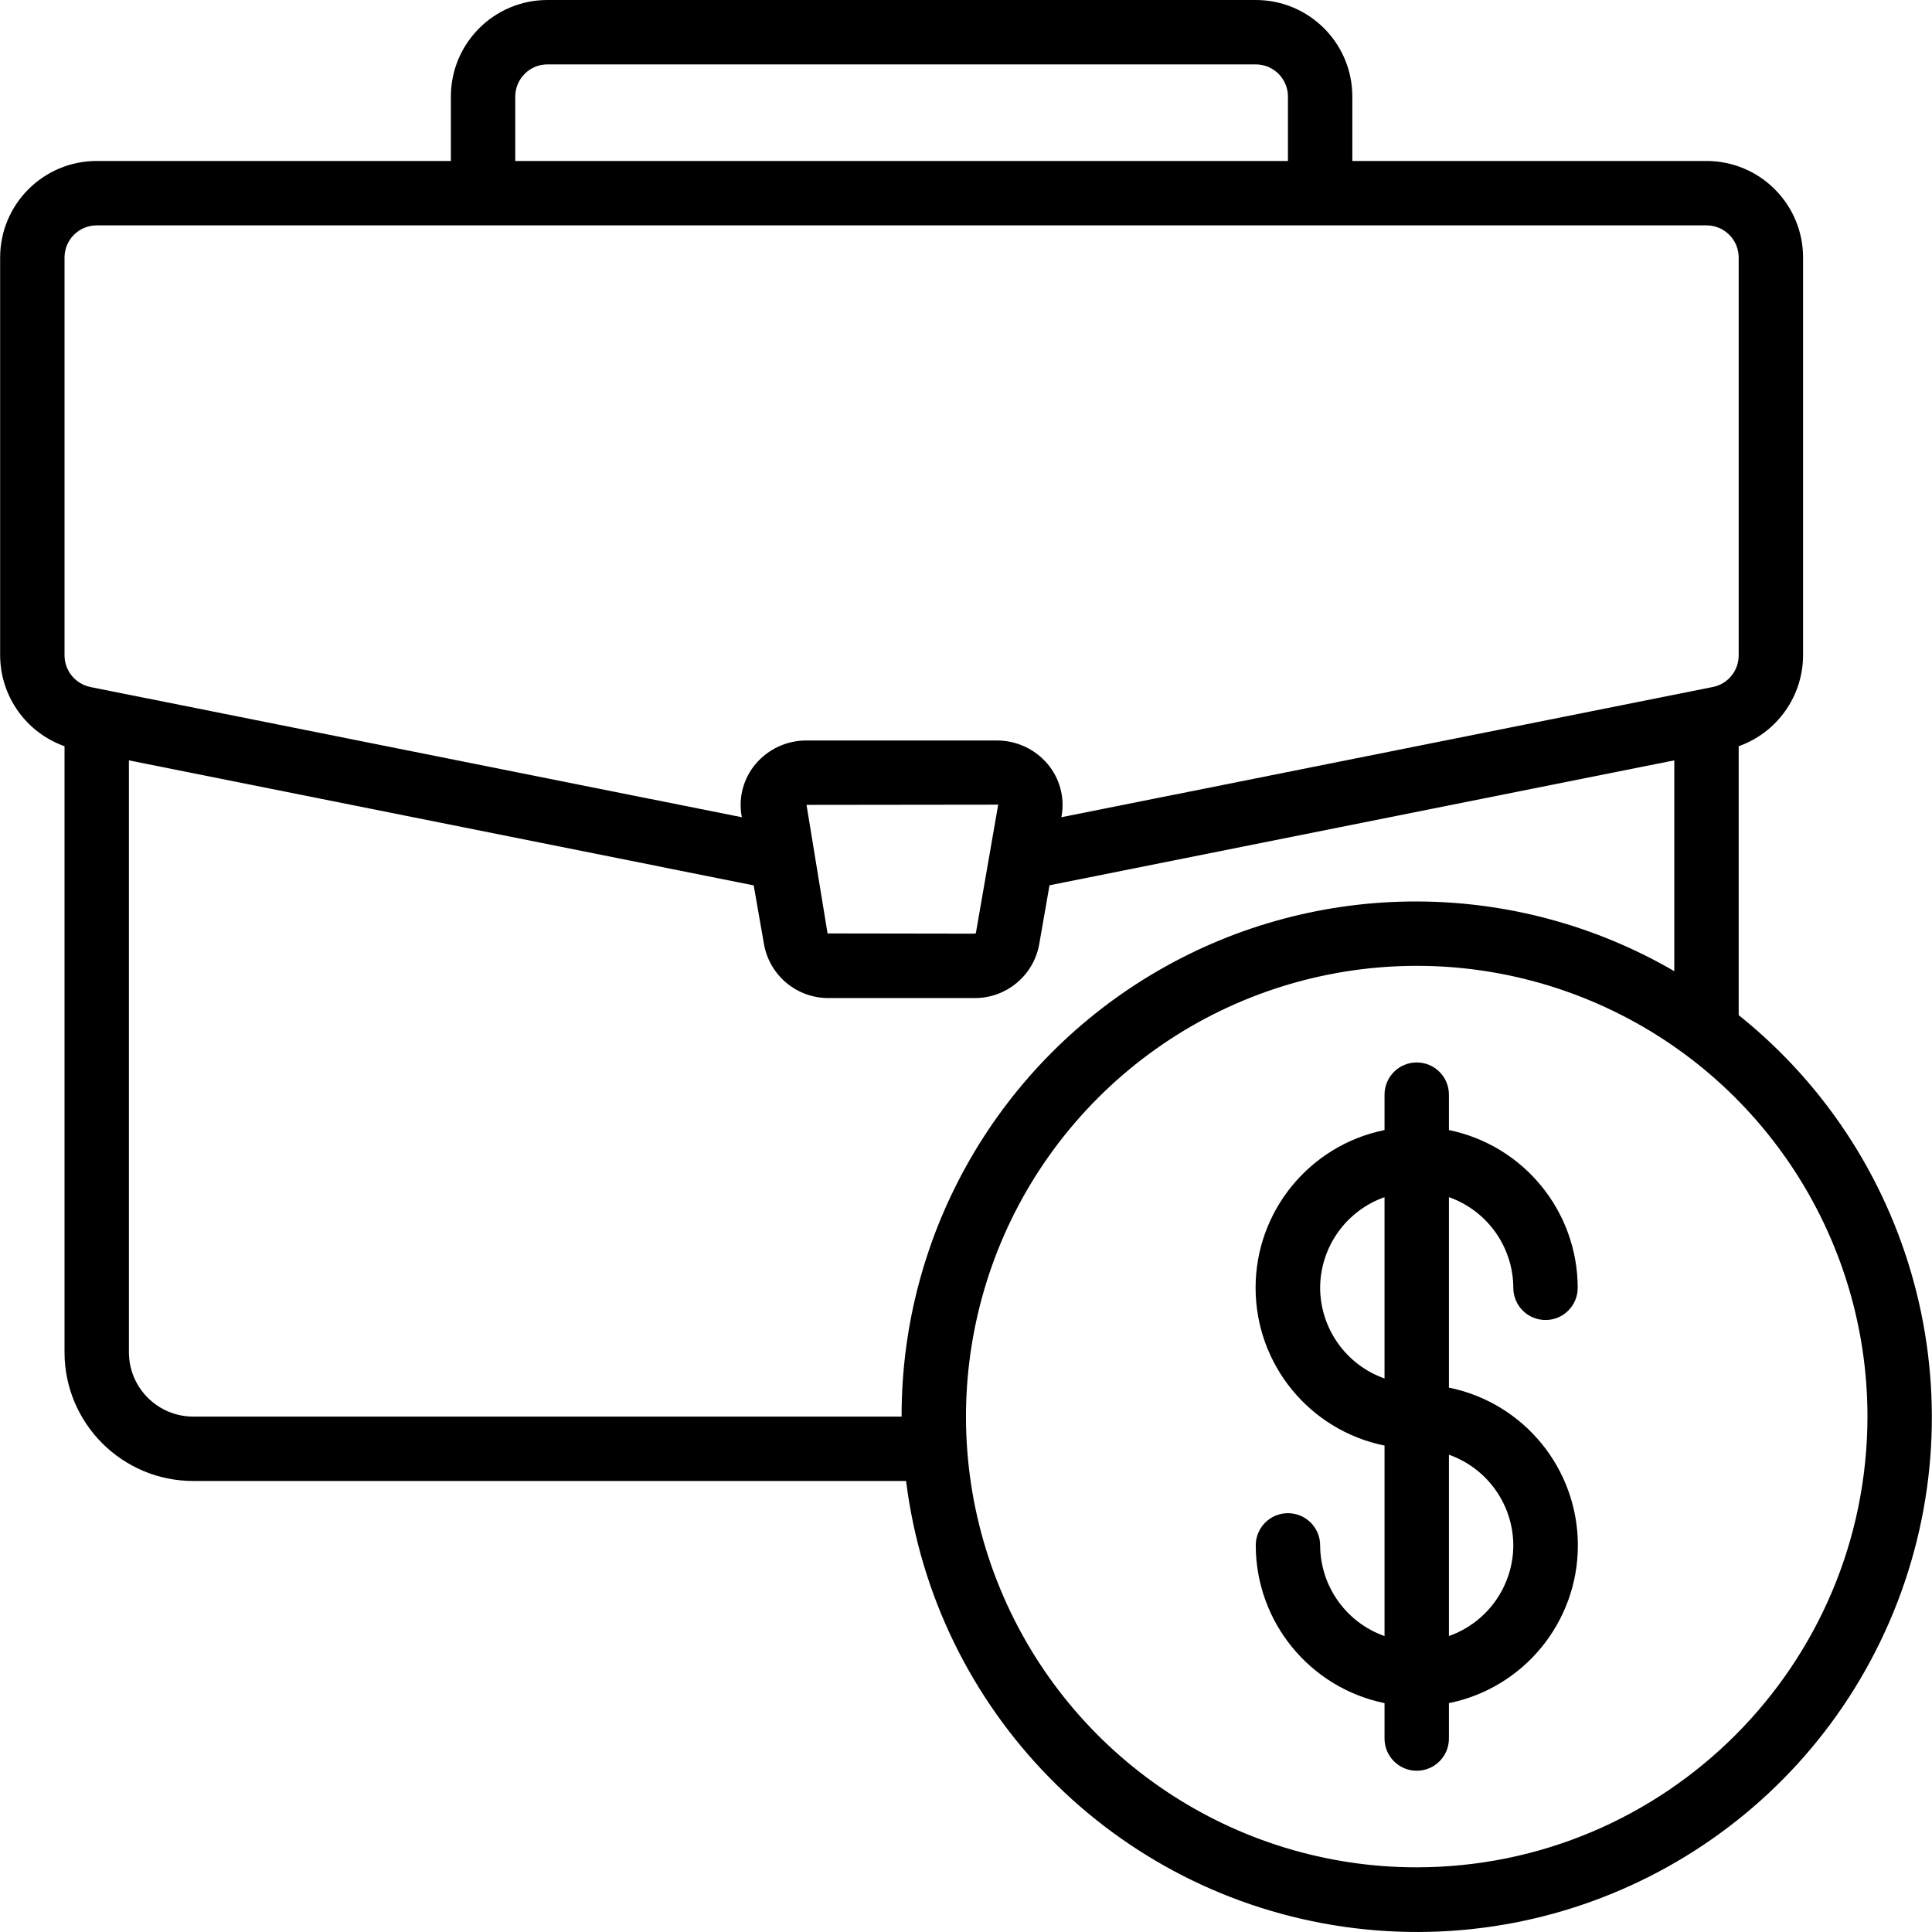<svg id="Capa_1" enable-background="new 0 0 605.73 605.73" height="512" viewBox="0 0 605.73 605.73" width="512" xmlns="http://www.w3.org/2000/svg"><g><g id="Page-1_12_"><g id="_x30_13---Business-Studies"><path id="Shape_51_" d="m545.12 318.266v-84.306c12.051-4.28 20.126-15.656 20.188-28.445v-124.763c0-16.724-13.558-30.282-30.282-30.282h-111.035v-20.188c0-16.724-13.557-30.282-30.282-30.282h-222.069c-16.724 0-30.282 13.558-30.282 30.282v20.188h-111.035c-16.724 0-30.282 13.558-30.282 30.282v124.763c.062 12.789 8.137 24.165 20.188 28.445v189.99c0 22.299 18.077 40.376 40.376 40.376h223.472c9.031 72.22 65.275 129.465 137.324 139.769s142.084-28.882 170.995-95.677 9.549-144.674-47.276-190.152zm-383.574-287.984c0-5.575 4.519-10.094 10.094-10.094h222.069c5.575 0 10.094 4.519 10.094 10.094v20.188h-242.257zm-141.317 50.47c0-5.575 4.519-10.094 10.094-10.094h504.703c5.575 0 10.094 4.519 10.094 10.094v124.763c-.01 4.812-3.415 8.949-8.136 9.882l-204.223 40.83.091-.485c.999-5.788-.612-11.723-4.401-16.211-3.97-4.698-9.818-7.397-15.969-7.369h-59.615c-6.151-.028-11.999 2.67-15.969 7.369-3.789 4.488-5.4 10.423-4.401 16.211l.091.485-204.203-40.82c-4.718-.951-8.122-5.08-8.156-9.892v-124.763zm232.638 171.599 60.09-.071-6.995 40.255c-.141.141-.337.211-.535.192l-45.968-.071zm-192.262 191.788c-11.15 0-20.188-9.039-20.188-20.188v-185.56l195.885 39.195 3.25 18.573c1.807 9.798 10.407 16.872 20.37 16.756h45.504c9.977.109 18.582-6.983 20.38-16.797l3.24-18.563 195.885-39.165v66.096c-49.912-29.027-111.536-29.144-161.558-.309-50.022 28.836-80.804 82.221-80.699 139.96h-222.069zm383.575 141.316c-57.157 0-108.687-34.431-130.56-87.237s-9.783-113.589 30.634-154.006 101.199-52.507 154.006-30.634 87.237 73.402 87.237 130.56c-.084 78.013-63.305 141.234-141.317 141.317z"/><path id="Shape_50_" d="m474.462 403.762c0 5.575 4.519 10.094 10.094 10.094s10.094-4.519 10.094-10.094c-.03-23.974-16.893-44.632-40.376-49.461v-11.103c0-5.575-4.519-10.094-10.094-10.094s-10.094 4.519-10.094 10.094v11.103c-23.522 4.776-40.427 25.458-40.427 49.461 0 24.002 16.904 44.684 40.427 49.461v59.727c-12.059-4.264-20.139-15.644-20.188-28.435 0-5.575-4.519-10.094-10.094-10.094s-10.094 4.519-10.094 10.094c.03 23.974 16.893 44.632 40.376 49.461v11.103c0 5.575 4.519 10.094 10.094 10.094s10.094-4.519 10.094-10.094v-11.103c23.522-4.776 40.427-25.458 40.427-49.461 0-24.002-16.904-44.684-40.427-49.461v-59.716c12.055 4.262 20.135 15.637 20.188 28.424zm-60.565 0c.053-12.787 8.132-24.163 20.188-28.425v56.85c-12.055-4.262-20.135-15.638-20.188-28.425zm60.565 80.753c-.053 12.787-8.132 24.163-20.188 28.425v-56.85c12.055 4.262 20.135 15.638 20.188 28.425z"/></g></g></g></svg>